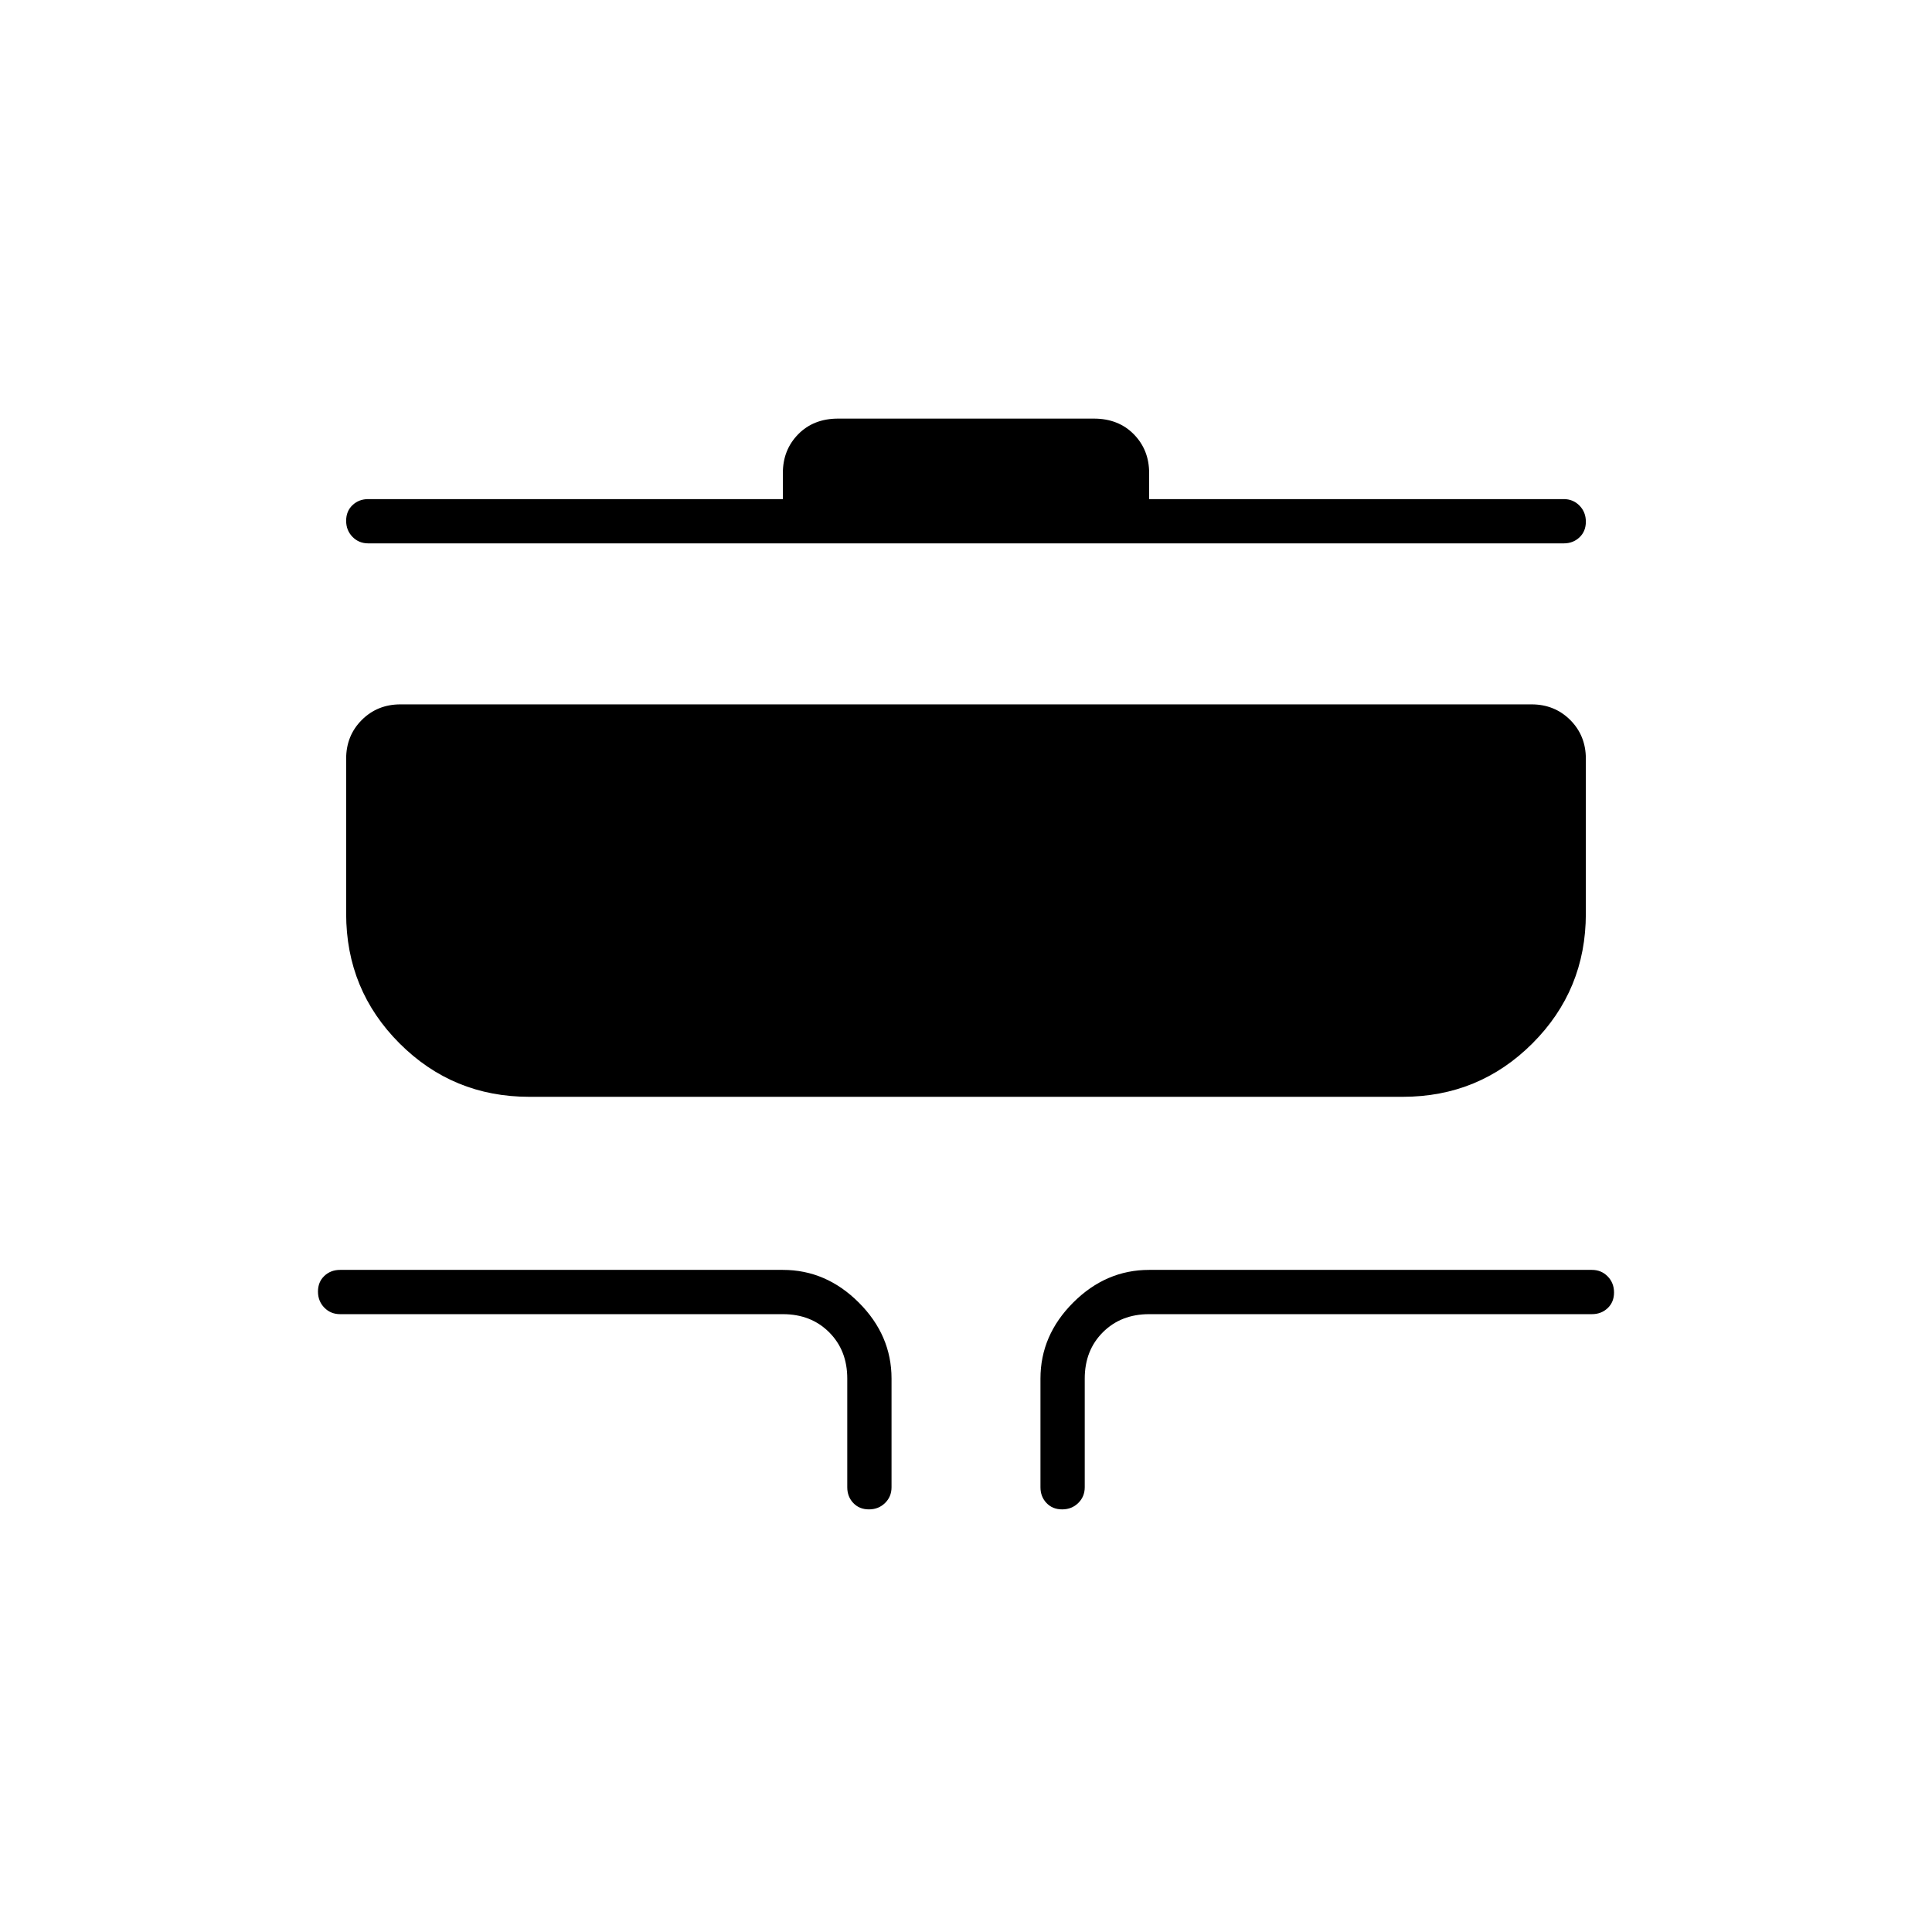 <svg xmlns="http://www.w3.org/2000/svg" width="48" height="48" viewBox="0 -960 960 960"><path d="M431.77-210q-4.77 0-7.77-3.16t-3-7.84v-54q0-14-9-23t-23-9H169q-4.68 0-7.84-3.23t-3.16-8q0-4.77 3.16-7.77t7.84-3h220q21.5 0 37.75 16.25T443-275v54q0 4.68-3.23 7.84t-8 3.16Zm96 0q-4.77 0-7.77-3.16t-3-7.84v-54q0-21.5 16.25-37.75T571-329h220q4.67 0 7.84 3.23 3.16 3.23 3.16 8t-3.16 7.77q-3.17 3-7.84 3H571q-14 0-23 9t-9 23v54q0 4.68-3.23 7.84t-8 3.16ZM263-415q-37.92 0-64.46-26.54Q172-468.08 172-506v-77q0-11.47 7.76-19.24Q187.52-610 199-610h562q11.47 0 19.24 7.76Q788-594.47 788-583v77q0 37.92-26.54 64.46Q734.92-415 697-415H263Zm-80-275q-4.68 0-7.84-3.23t-3.16-8q0-4.77 3.16-7.77t7.84-3h206v-13q0-11.47 7.64-19.24 7.63-7.76 19.85-7.76h127.02q12.21 0 19.85 7.76Q571-736.47 571-725v13h206q4.67 0 7.84 3.23 3.16 3.23 3.16 8t-3.16 7.77q-3.17 3-7.84 3H183Z"/></svg>
